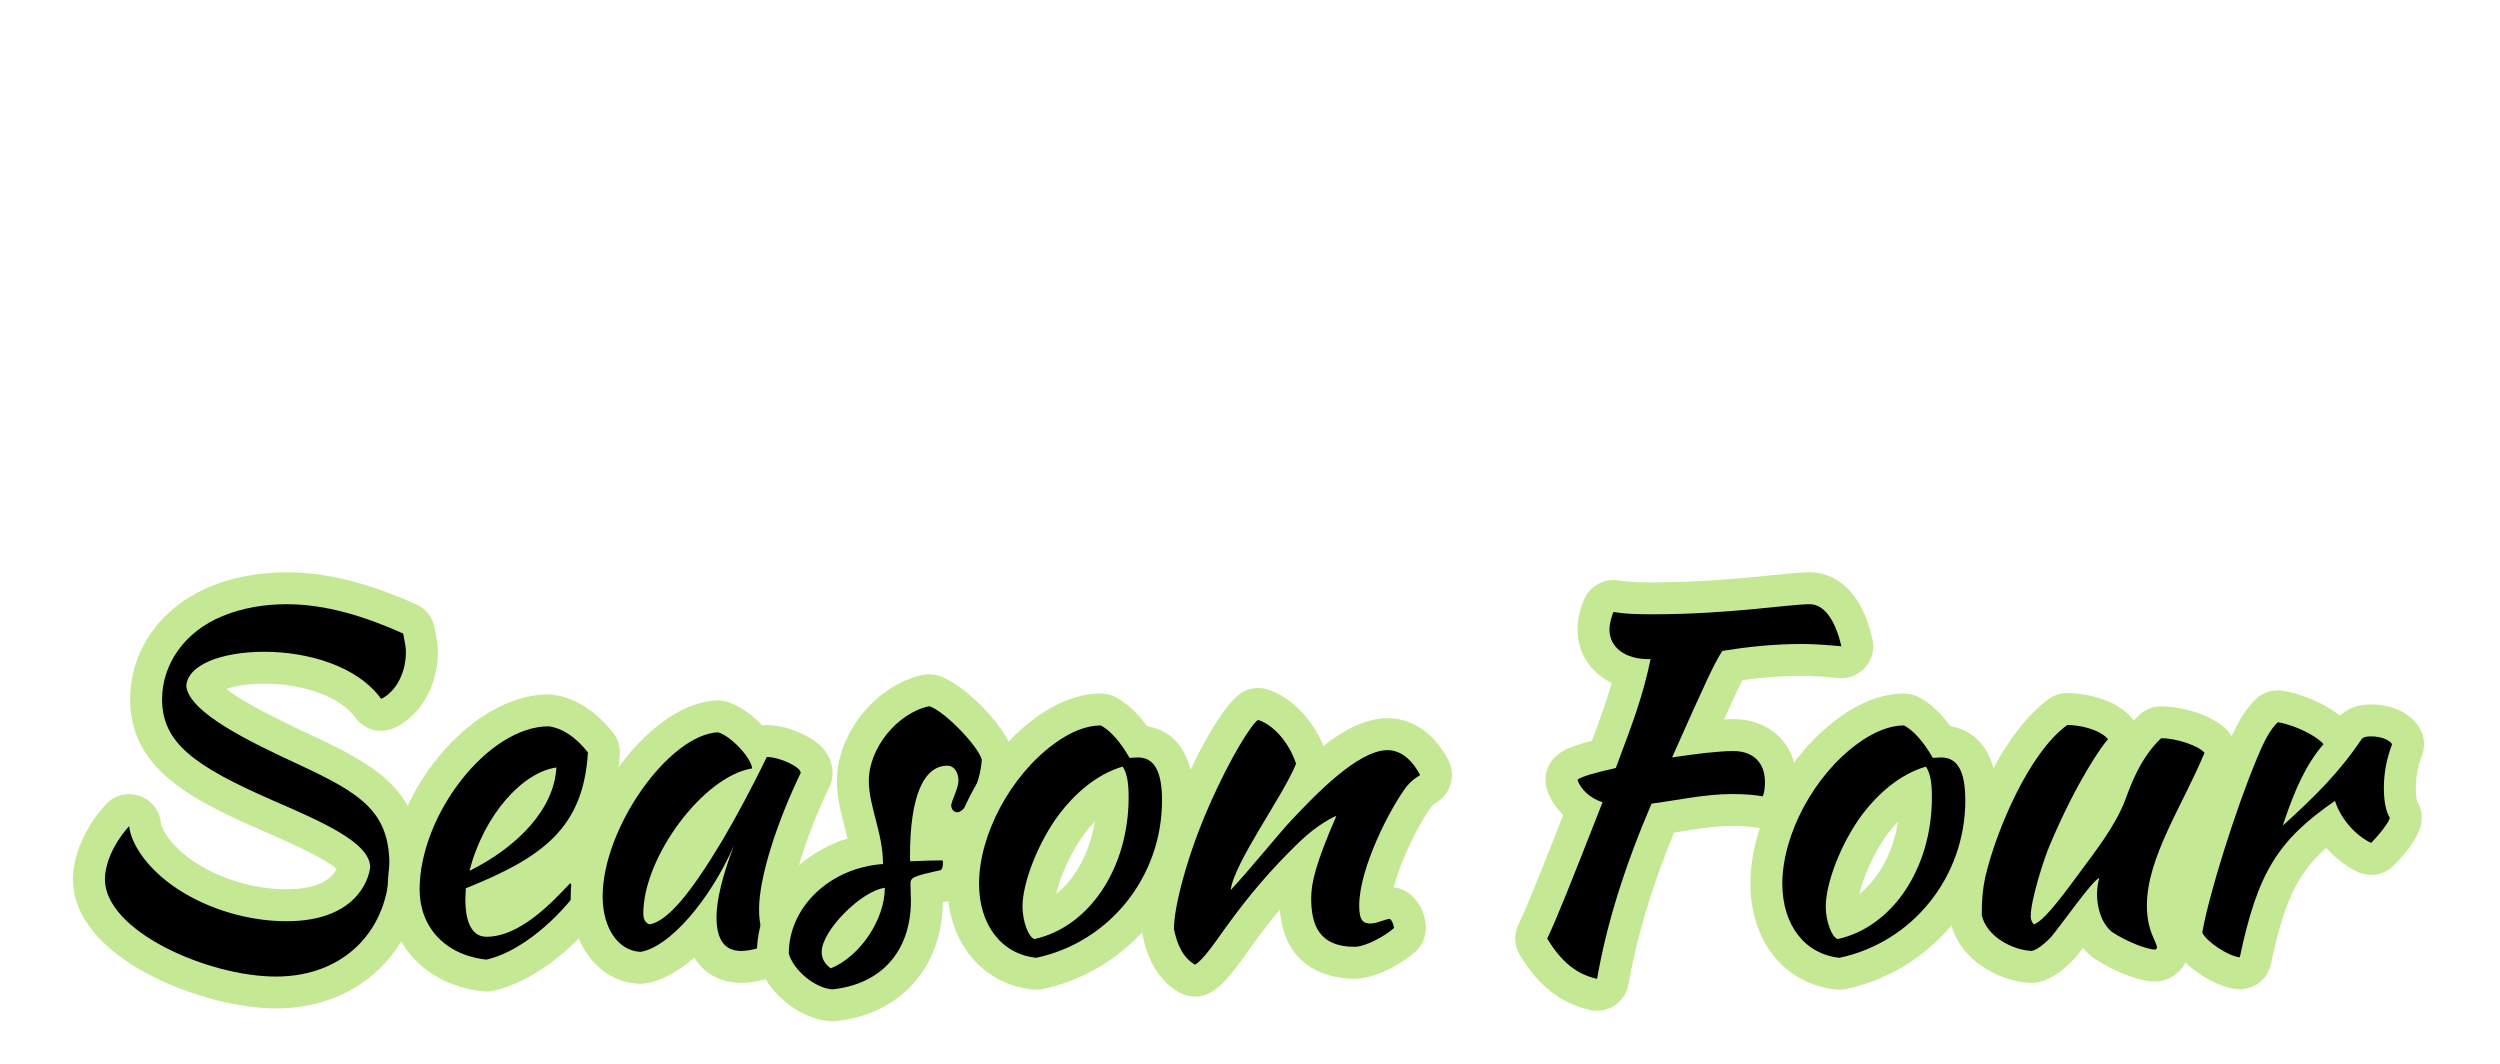 <?xml version="1.0" encoding="utf-8"?>
<!-- Generator: Adobe Illustrator 16.0.0, SVG Export Plug-In . SVG Version: 6.00 Build 0)  -->
<!DOCTYPE svg PUBLIC "-//W3C//DTD SVG 1.1//EN" "http://www.w3.org/Graphics/SVG/1.1/DTD/svg11.dtd">
<svg version="1.1" id="Layer_1" xmlns="http://www.w3.org/2000/svg" xmlns:xlink="http://www.w3.org/1999/xlink" x="0px" y="0px"
	 width="235px" height="100px" viewBox="0 0 235 100" enable-background="new 0 0 235 100" xml:space="preserve">
<g>
	<g>
		<path d="M25.942,93.296c-6.916,0-17.582-4.577-17.582-10.658c0-1.874,0.994-4.111,2.658-5.984c0.29-0.326,0.7-0.504,1.122-0.504
			c0.155,0,0.311,0.023,0.462,0.073c0.566,0.184,0.971,0.685,1.03,1.277c0.108,1.085,1.389,3.36,4.473,5.179
			c2.605,1.534,5.823,2.415,8.827,2.415c5.43,0,6.247-3.012,6.359-3.649c-0.262-1.369-5.297-3.554-8.332-4.87
			c-7.446-3.26-11.224-5.829-11.224-10.836c0-4.005,2.531-7.534,6.604-9.212c2.429-1.018,4.926-1.231,6.592-1.231
			c3.486,0,7.164,0.916,11.576,2.882c0.456,0.203,0.781,0.621,0.867,1.113c0.05,0.288,0.092,0.504,0.127,0.681
			c0.089,0.449,0.153,0.774,0.153,1.339c0,2.513-1.273,4.817-3.168,5.735c-0.21,0.102-0.433,0.15-0.653,0.15
			c-0.468,0-0.924-0.219-1.215-0.618c-2.042-2.812-6.552-3.811-9.794-3.811c-3.598,0-5.589,1.057-5.792,1.701
			c0.561,1.811,7.196,4.884,9.733,6.059c5.813,2.713,9.341,4.794,9.341,10.821C38.106,88.383,33.104,93.296,25.942,93.296z"/>
		<path fill="#C5E894" d="M26.931,56.795c3.74,0,7.396,1.161,10.965,2.752c0.172,0.989,0.258,1.161,0.258,1.763
			c0,1.893-0.903,3.698-2.322,4.386c-2.279-3.139-6.966-4.429-11.008-4.429c-3.999,0-7.267,1.247-7.31,3.269
			c0.344,2.493,5.977,5.202,10.62,7.353c5.806,2.709,8.472,4.386,8.472,9.46c0,5.891-4.085,10.448-10.664,10.448
			c-6.364,0-16.082-4.257-16.082-9.158c0-1.161,0.56-3.053,2.279-4.988c0.172,1.72,1.849,4.343,5.203,6.321
			c3.139,1.849,6.664,2.623,9.589,2.623c6.406,0,7.739-3.784,7.868-5.117c-0.086-2.279-4.386-4.171-9.244-6.278
			c-7.268-3.182-10.32-5.375-10.32-9.46c0-3.225,2.021-6.32,5.676-7.825C22.76,57.139,24.91,56.795,26.931,56.795 M26.931,53.795
			c-1.803,0-4.512,0.234-7.179,1.351c-4.63,1.907-7.517,5.969-7.517,10.593c0,6.384,5.488,9.306,12.117,12.208
			c2.36,1.023,6.156,2.671,7.293,3.746c-0.353,0.706-1.435,1.901-4.714,1.901c-2.744,0-5.684-0.805-8.066-2.208
			c-2.653-1.564-3.68-3.426-3.74-4.034c-0.119-1.186-0.927-2.188-2.061-2.556c-0.304-0.099-0.616-0.146-0.924-0.146
			c-0.843,0-1.664,0.355-2.243,1.008c-1.93,2.172-3.037,4.716-3.037,6.98c0,7.542,12.354,12.158,19.082,12.158
			c7.917,0,13.664-5.656,13.664-13.448c0-6.901-4.04-9.303-10.203-12.179c-4.108-1.902-6.835-3.381-8.149-4.415
			c0.766-0.253,1.964-0.487,3.57-0.487c3.804,0,7.172,1.253,8.581,3.191c0.58,0.799,1.493,1.237,2.429,1.237
			c0.441,0,0.888-0.098,1.307-0.3c2.438-1.182,4.014-3.963,4.014-7.086c0-0.71-0.084-1.136-0.181-1.629
			c-0.033-0.168-0.074-0.373-0.122-0.647c-0.171-0.984-0.821-1.819-1.734-2.227C34.507,54.752,30.635,53.795,26.931,53.795
			L26.931,53.795z"/>
	</g>
	<g>
		<path d="M45.56,91.696c-4.555-0.495-7.616-3.738-7.616-8.07c0-8.031,7.131-16.851,13.625-16.851c0.066,0,0.133,0.004,0.199,0.013
			c1.695,0.227,3.269,1.237,4.673,3.005c0.23,0.29,0.346,0.655,0.323,1.024c-0.459,7.532-4.402,10.739-11.52,13.705
			c-0.001,0.03-0.002,0.062-0.002,0.093c0,1.368,0.333,1.882,0.416,1.937c0.002,0,0.004,0,0.005,0c2.583,0,5.45-3.073,6.829-4.551
			c0.295-0.315,0.695-0.477,1.097-0.477c0.347,0,0.694,0.119,0.977,0.361c0.363,0.312,0.634,0.583,0.905,0.907
			c0.45,0.536,0.469,1.312,0.045,1.87c-2.765,3.639-6.393,6.323-9.471,7.006c-0.106,0.024-0.215,0.036-0.324,0.036
			C45.667,91.705,45.613,91.702,45.56,91.696z M49.919,74.941c-0.887,0.738-1.768,1.76-2.531,3.008
			C48.479,77.004,49.336,75.986,49.919,74.941z"/>
		<path fill="#C5E894" d="M51.569,68.275c1.29,0.172,2.536,0.989,3.698,2.451c-0.43,7.052-4.171,9.847-11.481,12.771
			c0,0.345-0.043,0.731-0.043,1.118c0,1.462,0.344,3.44,1.979,3.44c3.096,0,6.062-3.097,7.868-5.031
			c0.301,0.258,0.516,0.473,0.732,0.731c-2.581,3.396-5.892,5.848-8.601,6.449c-3.957-0.43-6.278-3.139-6.278-6.579
			C39.444,76.574,45.894,68.275,51.569,68.275 M52.3,72.146c-3.139,0.43-6.793,4.386-8.17,9.718
			C48.688,79.585,52.085,76.059,52.3,72.146 M51.569,65.275c-7.351,0-15.125,9.433-15.125,18.351c0,5.138,3.598,8.979,8.954,9.562
			c0.107,0.012,0.216,0.018,0.324,0.018c0.218,0,0.436-0.023,0.65-0.071c3.459-0.769,7.324-3.596,10.339-7.563
			c0.848-1.114,0.811-2.668-0.089-3.741c-0.323-0.386-0.656-0.72-1.08-1.082c-0.246-0.212-0.518-0.376-0.802-0.494
			c2.064-2.312,3.272-5.258,3.521-9.344c0.045-0.739-0.185-1.47-0.646-2.05c-1.655-2.081-3.556-3.278-5.65-3.558
			C51.835,65.284,51.702,65.275,51.569,65.275L51.569,65.275z"/>
	</g>
	<g>
		<path d="M60.151,90.974c-2.948-0.12-5.007-2.876-5.007-6.702c0-7.291,6.755-16.629,12.251-16.935
			c0.027-0.001,0.056-0.002,0.083-0.002c0.127,0,0.253,0.016,0.376,0.048c1.035,0.268,2.416,1.345,3.343,2.561
			c0.252-0.184,0.56-0.287,0.883-0.287c1.355,0,3.32,0.788,4.122,1.654c0.51,0.551,0.583,1.101,0.555,1.466
			c-0.014,0.187-0.062,0.368-0.144,0.536c-2.251,4.669-3.764,9.557-3.764,12.163c0,1.491,0.347,1.827,0.35,1.83
			c0.465,0.258,0.756,0.74,0.77,1.271c0.014,0.53-0.257,1.027-0.707,1.31c-0.93,0.58-2.439,1.002-3.59,1.002
			c-1.049,0-3.365-0.38-3.764-3.654c-1.709,1.969-3.61,3.423-5.456,3.721c-0.079,0.013-0.159,0.02-0.239,0.02
			C60.192,90.975,60.172,90.975,60.151,90.974z M68.565,74.743c-2.922,1.968-5.845,6.272-6.472,9.804
			c0.979-0.948,2.419-2.816,4.53-6.336C67.193,77.255,67.875,76.033,68.565,74.743z"/>
		<path fill="#C5E894" d="M67.479,68.835c1.162,0.301,3.098,2.321,3.227,3.396c-4.602,0.731-10.234,8.342-10.234,13.631
			c0,0.602,0.215,0.903,0.602,1.032c1.678-0.344,3.742-2.752,6.838-7.912c1.203-2.021,2.924-5.246,4.17-7.826
			c1.205,0,3.225,0.946,3.182,1.505c-2.322,4.816-3.912,9.891-3.912,12.814c0,1.591,0.344,2.709,1.117,3.139
			c-0.688,0.43-1.934,0.774-2.795,0.774c-1.547,0-2.322-1.032-2.322-3.183c0-1.591,0.561-3.913,1.635-6.708
			c-2.322,5.246-6.105,9.546-8.771,9.977c-2.107-0.086-3.568-2.236-3.568-5.203C56.645,77.864,62.836,69.093,67.479,68.835
			 M67.479,65.835c-0.056,0-0.111,0.002-0.166,0.005c-6.78,0.376-13.668,11.041-13.668,18.432c0,4.6,2.711,8.049,6.446,8.2
			c0.041,0.002,0.081,0.003,0.122,0.003c0.16,0,0.32-0.013,0.479-0.038c1.556-0.252,3.107-1.141,4.568-2.423
			c1.021,1.7,2.754,2.375,4.412,2.375c1.423,0,3.226-0.506,4.385-1.23c0.9-0.562,1.437-1.56,1.409-2.621
			c-0.022-0.86-0.412-1.659-1.053-2.206c-0.03-0.16-0.063-0.434-0.063-0.855c0-2.364,1.486-7.098,3.614-11.512
			c0.162-0.336,0.261-0.7,0.289-1.072c0.072-0.938-0.266-1.86-0.95-2.601c-1.091-1.177-3.434-2.135-5.223-2.135
			c-0.143,0-0.284,0.01-0.423,0.03c-1.058-1.108-2.348-1.977-3.427-2.256C67.984,65.867,67.731,65.835,67.479,65.835L67.479,65.835z
			"/>
	</g>
	<g>
		<path d="M78.11,94.495c-2.23-0.176-4.756-2.242-5.403-4.422c-0.042-0.139-0.062-0.282-0.062-0.427
			c0-4.712,3.743-8.751,8.762-9.729c-0.124-0.89-0.351-1.763-0.571-2.616c-0.328-1.265-0.667-2.572-0.667-3.909
			c0-3.798,3.143-7.679,6.861-8.476c0.104-0.022,0.209-0.033,0.314-0.033c0.13,0,0.26,0.017,0.386,0.051
			c1.826,0.485,5.534,4.252,6.012,6.105c0.039,0.151,0.055,0.308,0.045,0.463c-0.134,2.281-1.525,6.356-3.819,6.356
			c-0.062,0-0.124-0.004-0.187-0.012c-1.028-0.129-1.742-0.882-1.863-1.967c-0.006-0.056-0.009-0.11-0.009-0.166
			c0-0.423,0.15-0.811,0.357-1.347c0.068-0.176,0.173-0.446,0.246-0.671c-0.723,0.601-1.347,2.436-1.456,5.708
			c0.543-0.019,1.039-0.031,1.536-0.031c0.568,0,1.088,0.321,1.342,0.829c0.201,0.402,0.201,0.729,0.201,1.016
			c0,0.487-0.16,1.169-0.611,1.619c-0.2,0.2-0.453,0.34-0.729,0.402c-0.521,0.118-1.226,0.277-1.695,0.405
			c0.013,0.284,0.026,0.606,0.026,1.013c0,5.512-3.351,9.28-8.743,9.834c-0.051,0.005-0.103,0.008-0.153,0.008
			C78.189,94.5,78.149,94.498,78.11,94.495z M80.721,86.607c-0.73,0.692-1.379,1.478-1.723,2.104
			C79.664,88.141,80.261,87.405,80.721,86.607z"/>
		<path fill="#C5E894" d="M87.344,66.384c1.291,0.344,4.602,3.698,4.945,5.031c-0.129,2.192-1.418,4.944-2.322,4.944
			c-0.344-0.043-0.516-0.258-0.559-0.645c0-0.345,0.688-1.634,0.688-2.322c0-0.817-0.43-1.419-1.031-1.419
			c-2.279,0-3.525,2.967-3.525,8.471c0,0.344,0,0.43,0.043,0.516c1.203-0.043,2.105-0.086,3.01-0.086
			c0.043,0.086,0.043,0.13,0.043,0.345s-0.086,0.473-0.172,0.559c-2.666,0.603-2.881,0.688-2.881,1.333
			c0,0.43,0.043,0.86,0.043,1.548c0,4.773-2.795,7.869-7.396,8.342c-1.635-0.129-3.611-1.763-4.084-3.354
			c0-4.386,3.869-8.084,8.857-8.428c0-2.924-1.334-5.418-1.334-7.826C81.668,70.34,84.334,67.028,87.344,66.384 M83.174,83.454
			c-2.236,0.302-5.934,4.042-5.934,6.021c0,0.645,0.301,1.161,0.859,1.548C80.852,89.904,83.174,86.421,83.174,83.454
			 M87.344,63.384c-0.211,0-0.421,0.022-0.628,0.066c-4.362,0.935-8.048,5.487-8.048,9.942c0,1.528,0.363,2.93,0.715,4.285
			c0.1,0.385,0.197,0.763,0.285,1.136c-4.968,1.559-8.523,5.87-8.523,10.833c0,0.289,0.042,0.577,0.124,0.854
			c0.832,2.8,3.849,5.263,6.725,5.489c0.078,0.007,0.156,0.01,0.235,0.01c0.103,0,0.205-0.005,0.307-0.016
			c6.077-0.624,10.022-5,10.089-11.167c0.184-0.042,0.357-0.082,0.5-0.114c0.553-0.125,1.06-0.403,1.46-0.805
			c0.975-0.975,1.051-2.298,1.051-2.68c0-0.361,0-0.967-0.359-1.687c-0.062-0.121-0.13-0.238-0.205-0.349
			c2.848-0.94,4.086-5.421,4.214-7.593c0.018-0.311-0.013-0.623-0.09-0.925c-0.617-2.392-4.719-6.553-7.079-7.182
			C87.863,63.418,87.604,63.384,87.344,63.384L87.344,63.384z"/>
	</g>
	<g>
		<path d="M97.249,91.525c-4.018-0.423-6.718-3.822-6.718-8.458c0-5.059,3.206-11.082,7.622-14.324
			c1.787-1.341,3.629-2.054,5.315-2.054c0.242,0,0.481,0.059,0.696,0.171c1.161,0.608,2.125,1.768,2.827,2.839
			c1.715,0.015,3.738,0.996,3.738,5.542c0,7.819-5.473,14.657-13.013,16.259c-0.103,0.022-0.207,0.033-0.312,0.033
			C97.354,91.533,97.302,91.53,97.249,91.525z M104.562,74.067c-1.641,0.86-2.923,2.226-3.772,3.334
			c-1.957,2.594-3.173,6.08-3.173,7.816c0,0.494,0.098,0.974,0.21,1.326c3.971-1.412,6.765-6.112,6.765-11.604
			C104.592,74.595,104.581,74.308,104.562,74.067z"/>
		<path fill="#C5E894" d="M103.469,68.189c0.904,0.474,1.85,1.548,2.709,3.053c0.258,0,0.516-0.043,0.775-0.043
			c1.547,0,2.277,1.29,2.277,4.042c0,7.182-4.943,13.33-11.824,14.792c-3.268-0.344-5.375-3.096-5.375-6.966
			c0-4.601,2.967-10.147,7.01-13.115C100.588,68.792,102.137,68.189,103.469,68.189 M97.234,88.271
			c5.117-1.118,8.857-6.622,8.857-13.33c0-1.462-0.172-2.279-0.559-2.881c-2.494,0.731-4.516,2.58-5.934,4.429
			c-1.979,2.623-3.482,6.45-3.482,8.729C96.117,86.594,96.676,88.099,97.234,88.271 M103.469,65.189
			c-2.014,0-4.167,0.817-6.228,2.362c-4.824,3.541-8.21,9.929-8.21,15.516c0,5.443,3.239,9.442,8.062,9.949
			c0.104,0.011,0.209,0.017,0.313,0.017c0.209,0,0.418-0.021,0.623-0.065c8.229-1.748,14.201-9.203,14.201-17.727
			c0-5.362-2.627-6.688-4.401-6.973c-0.919-1.267-1.914-2.185-2.969-2.736C104.432,65.307,103.953,65.189,103.469,65.189
			L103.469,65.189z M99.279,84.035c0.378-1.641,1.39-3.982,2.716-5.74c0.294-0.384,0.602-0.742,0.917-1.072
			C102.449,80.113,101.121,82.571,99.279,84.035L99.279,84.035z"/>
	</g>
	<g>
		<path d="M112.328,92.179c-0.257,0-0.514-0.065-0.744-0.197c-1.393-0.796-2.277-2.223-2.705-4.363
			c-0.02-0.097-0.029-0.195-0.029-0.294c0-2.509,1.409-7.554,3.351-11.995c1.23-2.823,3.952-8.345,5.44-9.021
			c0.197-0.09,0.409-0.135,0.621-0.135c0.151,0,0.303,0.022,0.45,0.069c1.943,0.61,3.771,2.662,4.548,5.104
			c0.106,0.336,0.092,0.698-0.042,1.024c-0.174,0.423-0.396,0.885-0.651,1.376c2.617-2.561,5.393-4.736,7.863-4.736
			c1.752,0,3.351,1.141,4.384,3.131c0.111,0.214,0.169,0.45,0.169,0.691c0,0.596-0.303,1.078-0.899,1.434
			c-0.146,0.087-0.365,0.218-0.708,0.617c-1.416,1.852-4.111,7.222-4.111,10.247c0,0.022,0,0.044,0,0.065
			c0.071-0.022,0.138-0.045,0.194-0.063c0.396-0.132,0.772-0.256,1.187-0.256c0.273,0,0.542,0.075,0.776,0.217
			c0.814,0.492,1.11,1.552,1.11,2.144c0,0.425-0.181,0.83-0.496,1.114c-0.999,0.9-3.189,2.148-4.701,2.148
			c-2.548,0-5.584-1.051-5.584-6.058c0-0.905,0.123-1.884,0.578-3.378c-2.16,2.169-3.923,4.267-5.903,7.008
			c-1.559,2.202-2.421,3.383-3.36,3.912C112.836,92.114,112.582,92.179,112.328,92.179z"/>
		<path fill="#C5E894" d="M118.262,67.674c1.504,0.473,2.967,2.235,3.568,4.128c-1.289,3.139-5.805,9.245-6.148,11.867
			c1.807-1.935,4.73-5.547,5.719-6.578c2.193-2.322,6.234-6.579,9.029-6.579c1.463,0,2.494,1.247,3.053,2.322
			c0,0.129-0.473,0.172-1.246,1.074c-1.549,2.021-4.473,7.697-4.473,11.224c0,1.419,0.387,1.677,1.076,1.677
			c0.602,0,1.418-0.431,1.805-0.431c0.215,0.13,0.387,0.603,0.387,0.86c-0.859,0.774-2.709,1.763-3.697,1.763
			c-3.311,0-4.084-2.021-4.084-4.558c0-1.419,0.387-3.182,2.363-7.74c-0.129,0-1.805,0.817-3.482,2.451
			c-2.666,2.58-4.686,4.945-6.922,8.041c-1.248,1.763-2.193,3.096-2.881,3.483c-1.205-0.688-1.721-2.064-1.979-3.354
			c0-2.149,1.289-6.966,3.225-11.395C115.768,70.898,117.789,67.889,118.262,67.674 M118.262,64.674
			c-0.425,0-0.849,0.09-1.241,0.269c-2.172,0.987-5.057,7.174-6.196,9.788c-2.045,4.681-3.475,9.86-3.475,12.594
			c0,0.197,0.02,0.395,0.059,0.588c0.51,2.555,1.665,4.362,3.432,5.371c0.461,0.264,0.975,0.396,1.488,0.396
			c0.508,0,1.016-0.129,1.474-0.387c1.276-0.72,2.302-2.169,3.855-4.363c0.903-1.25,1.762-2.364,2.637-3.413
			c0.493,5.827,5.027,6.485,7.04,6.485c1.996,0,4.538-1.481,5.705-2.534c0.632-0.568,0.992-1.379,0.992-2.229
			c0-1.154-0.567-2.661-1.835-3.428c-0.36-0.218-0.762-0.357-1.178-0.409c0.66-2.633,2.449-6.131,3.547-7.6
			c0.146-0.162,0.214-0.203,0.285-0.246c1.42-0.846,1.632-2.068,1.632-2.722c0-0.481-0.116-0.956-0.338-1.383
			c-1.301-2.504-3.384-3.939-5.715-3.939c-2.013,0-4.034,1.046-6.025,2.598c-1.043-2.538-3.074-4.616-5.243-5.298
			C118.868,64.72,118.564,64.674,118.262,64.674L118.262,64.674z"/>
	</g>
	<g>
		<path d="M150.123,93.512c-0.108,0-0.218-0.012-0.326-0.036c-2.34-0.521-4.08-1.899-5.642-4.469
			c-0.262-0.433-0.289-0.968-0.072-1.424c0.758-1.594,1.834-4.232,4.658-11.438c-0.88-0.587-1.536-1.392-1.876-2.326
			c-0.198-0.547-0.062-1.16,0.35-1.572c0.426-0.427,1.101-0.752,3.549-1.337c1.217-3.249,1.956-5.266,2.551-7.639
			c-2.14-0.516-3.529-2.062-3.529-4.11c0-0.691,0.234-1.683,0.545-2.305c0.256-0.514,0.78-0.83,1.341-0.83
			c0.079,0,0.159,0.006,0.239,0.02c0.938,0.15,1.745,0.196,3.459,0.196c4.652,0,8.717-0.411,11.406-0.683
			c1.513-0.153,2.605-0.264,3.342-0.264c0.986,0,3.393,0.5,4.433,5.127c0.105,0.469-0.021,0.96-0.339,1.32
			c-0.286,0.325-0.696,0.509-1.125,0.509c-0.047,0-0.095-0.002-0.142-0.007c-1.928-0.184-2.88-0.208-3.558-0.208
			c-2.545,0-4.727,0.249-6.565,0.522c-0.538,0.953-1.356,2.702-3.179,6.785c1.372-0.163,2.475-0.246,3.295-0.246
			c2.672,0,4.467,1.777,4.467,4.424c0,0.834-0.126,1.509-0.373,2.004c-0.258,0.515-0.781,0.829-1.341,0.829
			c-0.087,0-0.174-0.008-0.262-0.022c-0.732-0.13-1.589-0.192-2.62-0.192c-1.675,0-3.469,0.287-5.204,0.564
			c-0.445,0.071-0.884,0.142-1.312,0.205c-2.352,5.643-3.847,10.543-4.691,15.361c-0.07,0.403-0.304,0.761-0.645,0.988
			C150.708,93.425,150.417,93.512,150.123,93.512z"/>
		<path fill="#C5E894" d="M170.117,56.795c1.334,0,2.408,1.462,2.969,3.956c-1.807-0.172-2.838-0.215-3.699-0.215
			c-2.881,0-5.289,0.301-7.48,0.645c-0.689,1.032-1.506,2.752-4.73,10.019c2.236-0.344,4.385-0.602,5.762-0.602
			c1.85,0,2.967,1.075,2.967,2.924c0,0.43-0.043,0.989-0.215,1.333c-0.73-0.129-1.635-0.215-2.881-0.215
			c-2.537,0-5.246,0.602-7.568,0.903c-2.58,6.062-4.213,11.309-5.117,16.469c-1.934-0.431-3.354-1.592-4.686-3.784
			c0.859-1.807,2.105-4.902,5.201-12.814c-1.16-0.387-2.02-1.16-2.363-2.106c0.301-0.301,1.719-0.688,3.611-1.118
			c1.676-4.472,2.537-6.751,3.268-10.233h-0.215c-2.193,0-3.654-1.118-3.654-2.795c0-0.431,0.172-1.204,0.387-1.635
			c1.074,0.173,1.979,0.216,3.697,0.216C162.551,57.741,168.184,56.795,170.117,56.795 M170.117,53.795
			c-0.812,0-1.937,0.113-3.493,0.271c-2.659,0.269-6.678,0.675-11.255,0.675c-1.642,0-2.364-0.04-3.221-0.178
			c-0.16-0.025-0.319-0.038-0.478-0.038c-1.123,0-2.17,0.632-2.684,1.661c-0.413,0.828-0.702,2.052-0.702,2.974
			c0,2.241,1.247,4.073,3.224,5.043c-0.471,1.631-1.054,3.245-1.872,5.439c-2.007,0.514-2.846,0.906-3.482,1.543
			c-0.824,0.823-1.097,2.05-0.698,3.146c0.312,0.861,0.823,1.636,1.489,2.284c-2.513,6.402-3.512,8.842-4.217,10.323
			c-0.435,0.913-0.38,1.983,0.146,2.847c1.767,2.908,3.862,4.546,6.597,5.155c0.216,0.048,0.435,0.071,0.652,0.071
			c0.589,0,1.169-0.173,1.667-0.506c0.681-0.455,1.146-1.169,1.288-1.977c0.786-4.485,2.154-9.055,4.278-14.267
			c0.161-0.025,0.322-0.051,0.484-0.077c1.678-0.269,3.412-0.546,4.968-0.546c0.942,0,1.715,0.056,2.359,0.169
			c0.175,0.031,0.35,0.046,0.522,0.046c1.121,0,2.168-0.63,2.683-1.658c0.357-0.716,0.531-1.591,0.531-2.675
			c0-3.488-2.453-5.924-5.967-5.924c-0.269,0-0.561,0.008-0.877,0.023c0.812-1.796,1.346-2.933,1.728-3.686
			c1.618-0.219,3.481-0.399,5.599-0.399c0.643,0,1.55,0.024,3.415,0.201c0.095,0.009,0.19,0.014,0.284,0.014
			c0.857,0,1.679-0.367,2.251-1.017c0.636-0.722,0.887-1.703,0.676-2.642C174.735,54.408,171.464,53.795,170.117,53.795
			L170.117,53.795z"/>
	</g>
	<g>
		<path d="M172.757,91.525c-4.018-0.423-6.718-3.821-6.718-8.458c0-5.058,3.205-11.082,7.62-14.324
			c1.789-1.341,3.632-2.054,5.317-2.054c0.243,0,0.482,0.059,0.697,0.172c1.158,0.608,2.123,1.767,2.825,2.838
			c1.716,0.015,3.739,0.997,3.739,5.542c0,7.818-5.473,14.657-13.013,16.259c-0.103,0.022-0.207,0.033-0.312,0.033
			C172.861,91.533,172.81,91.53,172.757,91.525z M180.07,74.067c-1.641,0.86-2.924,2.226-3.775,3.335
			c-1.956,2.596-3.172,6.081-3.172,7.815c0,0.495,0.098,0.975,0.21,1.326c3.972-1.411,6.767-6.112,6.767-11.604
			C180.1,74.595,180.089,74.308,180.07,74.067z"/>
		<path fill="#C5E894" d="M178.977,68.189c0.902,0.474,1.848,1.548,2.709,3.053c0.258,0,0.516-0.043,0.773-0.043
			c1.549,0,2.279,1.29,2.279,4.042c0,7.182-4.945,13.33-11.824,14.792c-3.27-0.344-5.375-3.096-5.375-6.966
			c0-4.601,2.967-10.147,7.008-13.115C176.096,68.792,177.643,68.189,178.977,68.189 M172.742,88.271
			c5.115-1.118,8.857-6.622,8.857-13.33c0-1.462-0.172-2.279-0.559-2.881c-2.494,0.731-4.516,2.58-5.936,4.429
			c-1.977,2.623-3.482,6.45-3.482,8.729C171.623,86.594,172.182,88.099,172.742,88.271 M178.977,65.189
			c-2.012,0-4.166,0.816-6.229,2.361c-4.824,3.543-8.209,9.931-8.209,15.517c0,5.444,3.239,9.442,8.062,9.949
			c0.104,0.011,0.209,0.017,0.313,0.017c0.209,0,0.418-0.021,0.624-0.065c8.228-1.749,14.2-9.204,14.2-17.727
			c0-5.362-2.627-6.688-4.402-6.973c-0.92-1.267-1.913-2.184-2.965-2.735C179.94,65.308,179.462,65.189,178.977,65.189
			L178.977,65.189z M174.785,84.037c0.378-1.641,1.39-3.983,2.716-5.743c0.296-0.385,0.603-0.742,0.919-1.072
			C177.957,80.113,176.628,82.572,174.785,84.037L174.785,84.037z"/>
	</g>
	<g>
		<path d="M190.901,90.887c-2.495-0.118-5.45-1.839-6.075-4.511c-0.025-0.112-0.039-0.227-0.039-0.342
			c0-1.672,0.092-2.637,0.377-3.969c1.016-4.28,4.154-12.136,8.283-15.133c0.256-0.186,0.564-0.286,0.881-0.286
			c0.137,0,3.37,0.021,4.959,1.85c0.501,0.576,0.488,1.438-0.029,2c-0.429,0.464-2.695,3.614-5.183,9.5
			c-0.261,0.603-0.608,1.61-0.92,2.652c0.459-0.605,0.89-1.192,1.209-1.629l0.543-0.733c1.154-1.55,2.735-3.673,3.475-5.654
			c0.544-1.493,1.547-4.243,3.725-6.323c0.279-0.267,0.65-0.415,1.036-0.415c1.752,0,4.341,0.796,5.255,1.938
			c0.344,0.429,0.425,1.011,0.213,1.517c-0.636,1.518-1.374,3.009-2.088,4.45c-1.652,3.338-3.214,6.491-3.214,9.333
			c0,1.338,0.337,2.092,0.584,2.642c0.179,0.399,0.363,0.812,0.363,1.313c0,0.762-0.535,1.431-1.3,1.626
			c-0.122,0.031-0.247,0.047-0.372,0.047c-1.237,0-3.547-1.001-4.927-1.936c-0.043-0.029-0.084-0.061-0.124-0.094
			c-0.802-0.673-1.269-1.539-1.54-2.353c-0.22,0.29-0.425,0.563-0.598,0.793c-0.592,0.789-1.104,1.47-1.428,1.854
			c-0.771,0.818-1.832,1.744-2.829,1.855c-0.056,0.006-0.11,0.009-0.166,0.009C190.949,90.889,190.925,90.888,190.901,90.887z"/>
		<path fill="#C5E894" d="M194.328,68.146c0.988,0,2.967,0.344,3.826,1.333c-0.516,0.56-2.881,3.827-5.461,9.933
			c-0.559,1.29-1.807,5.203-1.807,6.708c0,0.431,0.215,0.688,0.301,0.774c0.861-0.344,2.021-1.763,4.387-4.988
			c1.16-1.591,3.268-4.214,4.213-6.751c0.518-1.419,1.42-3.913,3.355-5.762c1.504,0,3.568,0.731,4.084,1.376
			c-2.107,5.031-5.418,9.847-5.418,14.362c0,2.45,0.947,3.396,0.947,3.955c0,0.129-0.172,0.173-0.172,0.173
			c-0.775,0-2.752-0.774-4.086-1.678c-1.074-0.902-1.375-2.493-1.375-3.482c0-0.646,0.086-1.161,0.215-1.548
			c-0.002,0-0.005,0-0.007,0c-0.497,0-3.568,4.392-4.509,5.504c-0.73,0.773-1.463,1.29-1.85,1.333
			c-1.805-0.086-4.213-1.333-4.686-3.354c0-1.591,0.086-2.451,0.344-3.654C187.662,78.036,190.715,70.77,194.328,68.146
			 M194.328,65.146c-0.633,0-1.25,0.2-1.763,0.572c-4.487,3.258-7.753,11.334-8.854,15.968c-0.005,0.021-0.01,0.043-0.015,0.064
			c-0.307,1.432-0.41,2.513-0.41,4.283c0,0.229,0.026,0.459,0.079,0.683c0.815,3.49,4.454,5.525,7.464,5.669
			c0.048,0.002,0.095,0.003,0.143,0.003c0.11,0,0.221-0.006,0.331-0.019c1.164-0.129,2.409-0.888,3.699-2.255
			c0.038-0.04,0.075-0.081,0.11-0.123c0.189-0.224,0.422-0.521,0.694-0.878c0.224,0.269,0.476,0.525,0.761,0.765
			c0.079,0.066,0.162,0.129,0.248,0.188c1.252,0.848,3.926,2.193,5.768,2.193c0.251,0,0.5-0.031,0.743-0.094
			c1.43-0.365,2.429-1.632,2.429-3.079c0-0.821-0.286-1.46-0.495-1.927c-0.222-0.497-0.452-1.011-0.452-2.028
			c0-2.491,1.485-5.491,3.059-8.668c0.724-1.462,1.473-2.975,2.127-4.535c0.424-1.013,0.261-2.176-0.425-3.033
			c-1.381-1.726-4.589-2.502-6.427-2.502c-0.771,0-1.514,0.298-2.072,0.83c-0.169,0.162-0.331,0.326-0.488,0.493
			c-0.051-0.069-0.105-0.138-0.163-0.205C198.422,65.213,194.741,65.146,194.328,65.146L194.328,65.146z"/>
	</g>
	<g>
		<path d="M210.415,91.485c-1.445-0.12-4.117-1.755-4.771-3.2c-0.122-0.271-0.161-0.571-0.112-0.864
			c0.597-3.571,3.201-11.873,5.257-16.761c0.814-1.96,1.427-3,2.257-3.831c0.284-0.284,0.667-0.44,1.062-0.44
			c0.08,0,0.16,0.006,0.24,0.02c1.688,0.273,4.159,1.336,5.207,2.576c0.21,0.249,0.326,0.549,0.35,0.854
			c0.295-0.398,0.583-0.809,0.867-1.234c0.086-0.129,0.19-0.243,0.311-0.339c0.627-0.502,1.278-0.544,1.84-0.544
			c1.082,0,2.576,0.382,3.222,1.459c0.235,0.392,0.279,0.869,0.118,1.298c-0.456,1.219-0.678,2.383-0.678,3.559
			c0,1.232,0.188,1.805,0.346,2.068c0.172,0.287,0.243,0.624,0.201,0.957c-0.146,1.163-1.982,3.029-2.191,3.238
			c-0.288,0.288-0.672,0.439-1.061,0.439c-0.229,0-0.458-0.052-0.671-0.158c-1.33-0.665-2.485-1.741-3.297-3.03
			c-3.994,3.07-5.463,5.942-6.904,12.749c-0.148,0.698-0.765,1.189-1.467,1.189C210.499,91.49,210.457,91.488,210.415,91.485z"/>
		<path fill="#C5E894" d="M214.107,67.889c1.592,0.258,3.611,1.247,4.301,2.063c-1.549,1.807-2.623,3.999-3.828,7.654
			c3.053-2.752,5.375-5.074,7.439-8.17c0.215-0.172,0.43-0.215,0.902-0.215c0.816,0,1.678,0.301,1.936,0.73
			c-0.516,1.377-0.773,2.709-0.773,4.085c0,1.247,0.172,2.193,0.559,2.839c-0.043,0.344-0.904,1.505-1.764,2.364
			c-1.547-0.773-2.838-2.278-3.396-3.956c-5.418,3.741-7.268,6.794-8.943,14.706c-1.033-0.086-3.139-1.462-3.527-2.322
			c0.561-3.354,3.098-11.523,5.16-16.426C212.904,69.479,213.42,68.577,214.107,67.889 M214.107,64.889
			c-0.79,0-1.556,0.312-2.123,0.88c-1.122,1.124-1.82,2.487-2.583,4.322c-2.085,4.957-4.737,13.424-5.349,17.083
			c-0.098,0.586-0.02,1.188,0.225,1.729c0.904,2.001,4.062,3.914,6.013,4.076c0.085,0.008,0.168,0.011,0.251,0.011
			c1.404,0,2.638-0.982,2.933-2.378c1.21-5.71,2.369-8.397,5.188-10.911c0.818,0.918,1.799,1.684,2.876,2.223
			c0.427,0.213,0.886,0.316,1.341,0.316c0.778,0,1.546-0.303,2.122-0.879c0.898-0.898,2.434-2.627,2.619-4.113
			c0.083-0.665-0.059-1.339-0.403-1.914l0.001,0.001c0.002,0-0.133-0.322-0.133-1.298c0-1.007,0.186-1.971,0.583-3.033
			c0.32-0.855,0.233-1.812-0.237-2.596c-0.967-1.612-2.963-2.187-4.508-2.187c-0.834,0-1.815,0.104-2.776,0.872
			c-0.072,0.058-0.141,0.118-0.207,0.182c-1.468-1.204-3.705-2.081-5.352-2.348C214.427,64.901,214.267,64.889,214.107,64.889
			L214.107,64.889z"/>
	</g>
</g>
</svg>
